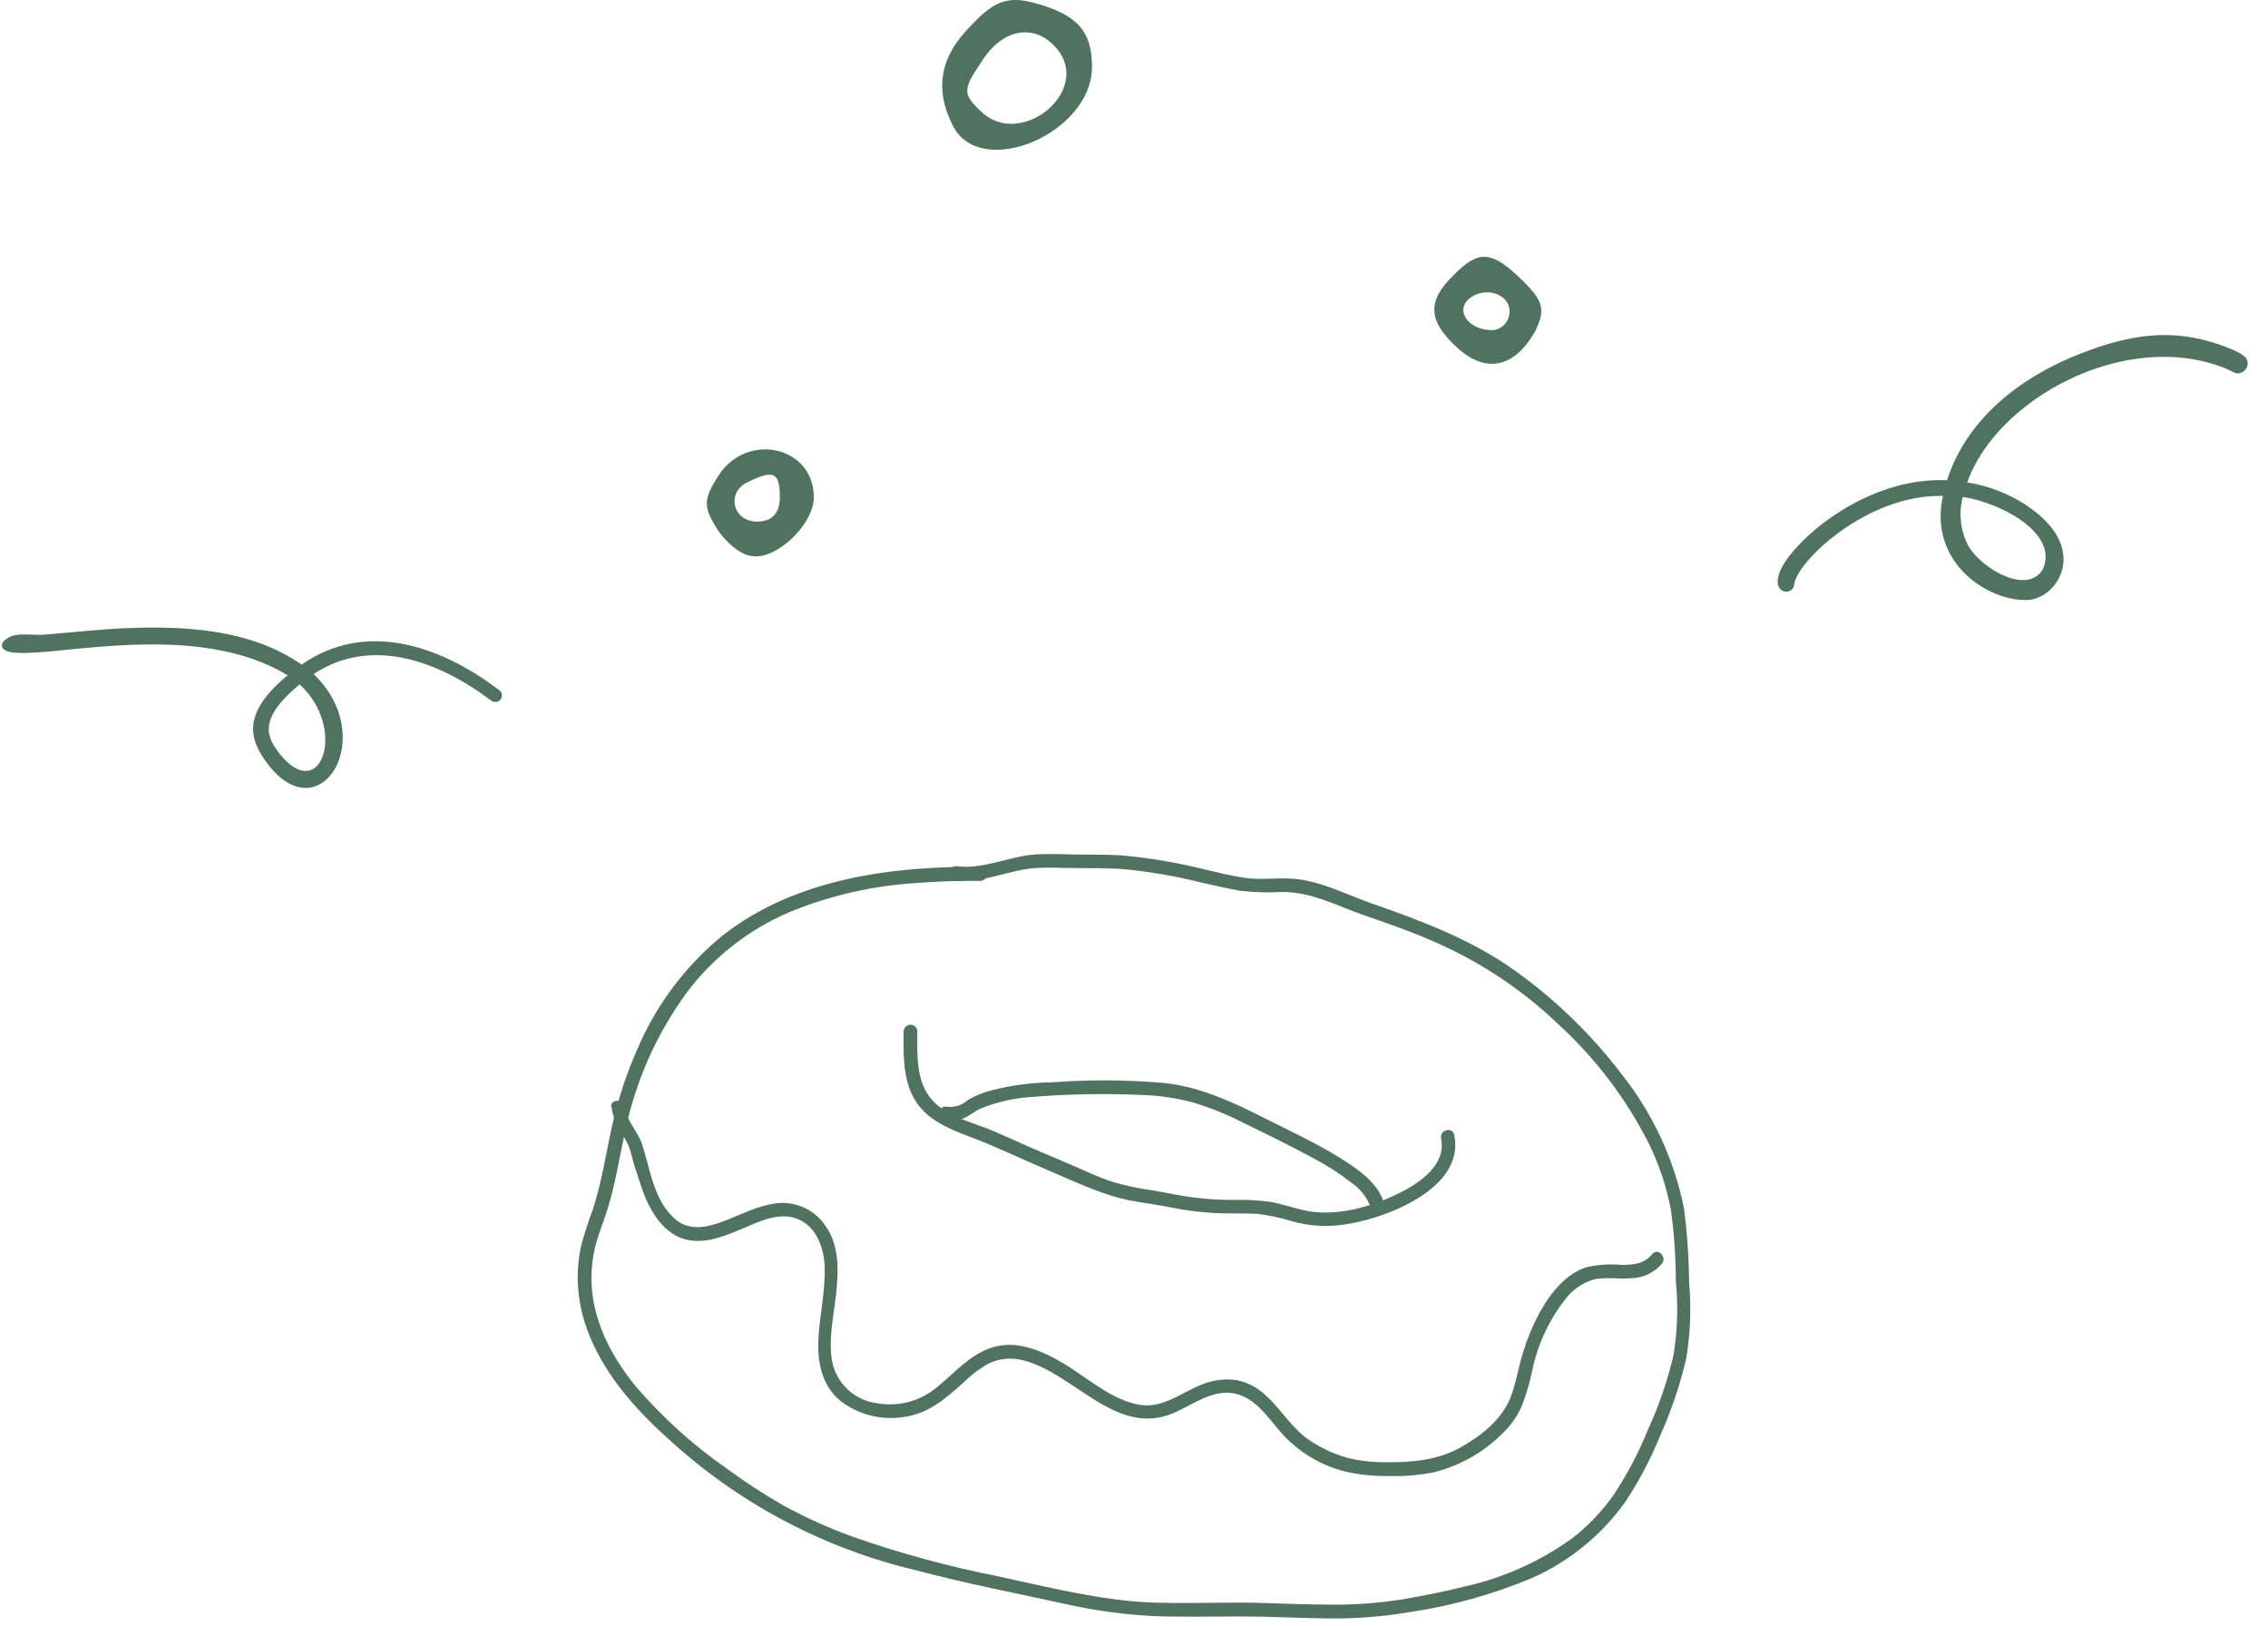 <svg width="106" height="76" viewBox="0 0 106 76" fill="none" xmlns="http://www.w3.org/2000/svg">
<path d="M45.823 40.506C41.647 40.474 37.187 41.056 33.799 43.694C32.048 45.116 30.671 46.946 29.79 49.023C29.281 50.167 28.887 51.359 28.614 52.581C28.323 53.897 28.124 55.24 27.705 56.527C27.497 57.076 27.316 57.634 27.163 58.201C27.055 58.693 27.001 59.196 27 59.7C27.007 60.637 27.197 61.565 27.558 62.43C28.315 64.279 29.674 65.825 31.145 67.152C34.44 70.211 38.474 72.359 42.85 73.386C45.182 74.007 47.553 74.458 49.916 74.98C51.221 75.269 52.547 75.448 53.882 75.514C55.249 75.57 56.612 75.534 57.979 75.534C59.346 75.534 60.649 75.61 61.984 75.626C63.283 75.648 64.581 75.551 65.862 75.335C67.833 75.045 69.76 74.51 71.597 73.74C73.355 72.961 74.869 71.722 75.981 70.153C76.628 69.172 77.174 68.128 77.612 67.037C78.122 65.897 78.523 64.71 78.807 63.494C79.006 62.309 79.051 61.103 78.943 59.907C78.932 58.761 78.854 57.616 78.707 56.479C78.249 54.189 77.253 52.04 75.802 50.21C74.403 48.369 72.737 46.746 70.86 45.396C68.816 43.917 66.44 43.032 64.085 42.207C62.833 41.769 61.614 41.103 60.263 41.052C59.581 41.024 58.892 41.119 58.21 41.024C57.529 40.928 56.927 40.773 56.293 40.625C55.03 40.31 53.744 40.092 52.447 39.971C51.77 39.928 51.088 39.944 50.411 39.932C49.733 39.92 49.008 39.884 48.314 39.932C47.119 40.039 45.923 40.637 44.707 40.478C44.309 40.426 44.309 41.063 44.707 41.115C45.967 41.279 47.123 40.661 48.358 40.565C49.02 40.517 49.693 40.565 50.351 40.565C51.008 40.565 51.678 40.565 52.344 40.601C53.6 40.709 54.846 40.917 56.07 41.223C56.688 41.362 57.306 41.506 57.931 41.621C58.6 41.699 59.275 41.719 59.948 41.681C61.287 41.681 62.451 42.307 63.686 42.745C64.842 43.144 66.002 43.542 67.13 44.049C69.274 44.994 71.233 46.313 72.917 47.942C74.612 49.506 76.013 51.361 77.053 53.419C77.538 54.406 77.888 55.454 78.094 56.535C78.245 57.642 78.322 58.758 78.325 59.875C78.439 61.029 78.402 62.194 78.213 63.338C77.931 64.534 77.531 65.698 77.018 66.814C76.589 67.874 76.055 68.889 75.424 69.843C74.89 70.606 74.245 71.286 73.51 71.859C72.009 72.95 70.3 73.722 68.489 74.127C67.524 74.374 66.544 74.561 65.563 74.733C64.309 74.931 63.039 75.013 61.769 74.976C60.466 74.976 59.163 74.884 57.859 74.888C56.556 74.892 55.197 74.924 53.874 74.888C51.411 74.785 49.004 74.167 46.6 73.649C44.301 73.194 42.037 72.576 39.825 71.799C38.728 71.4 37.662 70.919 36.637 70.361C35.736 69.85 34.867 69.286 34.034 68.671C32.427 67.563 30.971 66.252 29.702 64.769C28.538 63.342 27.642 61.609 27.642 59.731C27.642 59.247 27.698 58.764 27.809 58.293C27.945 57.723 28.176 57.185 28.355 56.627C28.754 55.387 28.945 54.1 29.224 52.829C29.713 50.507 30.688 48.314 32.086 46.396C33.323 44.745 34.972 43.448 36.868 42.634C38.759 41.854 40.765 41.391 42.806 41.263C43.807 41.183 44.799 41.155 45.811 41.163C45.896 41.163 45.977 41.13 46.037 41.07C46.097 41.01 46.13 40.929 46.13 40.844C46.13 40.76 46.097 40.679 46.037 40.619C45.977 40.559 45.896 40.526 45.811 40.526L45.823 40.506Z" fill="#50735F"/>
<path d="M42.229 48.206C42.229 49.262 42.189 50.401 42.731 51.35C43.273 52.299 44.325 52.745 45.329 53.12C46.525 53.566 47.665 54.124 48.833 54.618C50.132 55.164 51.415 55.814 52.818 56.097C53.456 56.216 54.097 56.296 54.735 56.423C55.393 56.556 56.058 56.642 56.728 56.683C57.405 56.722 58.087 56.683 58.76 56.722C59.322 56.789 59.875 56.908 60.414 57.077C61.193 57.292 62.007 57.342 62.806 57.225C63.586 57.107 64.348 56.895 65.077 56.595C66.508 56.005 68.341 54.845 67.967 53.032C67.883 52.633 67.269 52.801 67.353 53.199C67.632 54.558 66.078 55.459 65.049 55.917C63.802 56.471 62.307 56.858 60.948 56.555C60.414 56.435 59.896 56.256 59.354 56.157C58.765 56.081 58.17 56.053 57.577 56.073C56.936 56.069 56.295 56.025 55.66 55.941C55.046 55.854 54.444 55.718 53.83 55.618C53.205 55.534 52.586 55.4 51.981 55.22C51.351 55.021 50.746 54.718 50.136 54.463C48.932 53.958 47.737 53.438 46.549 52.904C45.556 52.458 44.301 52.239 43.552 51.39C42.803 50.541 42.866 49.262 42.874 48.202C42.874 48.117 42.841 48.036 42.781 47.976C42.721 47.916 42.64 47.883 42.556 47.883C42.471 47.883 42.39 47.916 42.33 47.976C42.27 48.036 42.237 48.117 42.237 48.202L42.229 48.206Z" fill="#50735F"/>
<path d="M44.102 52.33C44.428 52.414 44.773 52.382 45.078 52.239C45.353 52.111 45.58 51.904 45.875 51.784C46.631 51.483 47.431 51.305 48.243 51.258C49.947 51.12 51.659 51.09 53.368 51.167C54.196 51.191 55.017 51.314 55.815 51.533C56.6 51.775 57.363 52.085 58.095 52.458C59.199 53 60.315 53.538 61.391 54.128C62 54.443 62.579 54.814 63.12 55.236C63.571 55.531 63.91 55.967 64.085 56.475C64.177 56.874 64.79 56.706 64.703 56.304C64.46 55.236 63.28 54.502 62.411 53.976C61.379 53.351 60.275 52.844 59.199 52.298C57.7 51.537 56.178 50.816 54.488 50.613C52.729 50.456 50.96 50.443 49.199 50.573C48.259 50.585 47.323 50.706 46.409 50.931C45.996 51.029 45.6 51.188 45.234 51.402C45.106 51.522 44.953 51.612 44.786 51.666C44.62 51.721 44.443 51.738 44.269 51.717C43.871 51.629 43.699 52.243 44.102 52.33Z" fill="#50735F"/>
<path d="M28.587 51.745C28.622 52.059 28.72 52.364 28.873 52.641C29.055 52.926 29.221 53.22 29.372 53.522C29.507 53.853 29.563 54.208 29.674 54.542C29.786 54.877 29.89 55.224 30.009 55.559C30.368 56.583 31.026 57.739 32.189 57.95C33.062 58.109 33.911 57.739 34.7 57.412C35.422 57.105 36.294 56.678 37.092 56.898C38.092 57.169 38.506 58.233 38.542 59.173C38.586 60.333 38.299 61.477 38.247 62.633C38.203 63.701 38.431 64.773 39.299 65.478C39.724 65.799 40.209 66.029 40.726 66.154C41.243 66.279 41.781 66.296 42.304 66.204C43.416 66.036 44.214 65.339 45.023 64.61C45.379 64.257 45.781 63.954 46.218 63.709C46.716 63.475 47.281 63.424 47.812 63.565C50.204 64.155 52.137 67.152 54.815 66.044C55.763 65.646 56.728 64.849 57.816 65.144C58.78 65.399 59.366 66.399 60 67.085C60.832 67.96 61.911 68.564 63.093 68.814C63.697 68.931 64.311 68.984 64.926 68.974C65.609 68.991 66.291 68.936 66.963 68.81C68.206 68.51 69.342 67.87 70.243 66.961C70.633 66.587 70.943 66.137 71.151 65.638C71.341 65.127 71.493 64.604 71.606 64.072C71.855 62.85 72.385 61.703 73.152 60.72C73.495 60.258 73.984 59.926 74.539 59.775C75.097 59.672 75.675 59.775 76.237 59.731C76.51 59.725 76.779 59.662 77.026 59.545C77.273 59.428 77.493 59.261 77.671 59.054C77.927 58.739 77.48 58.285 77.221 58.603C76.85 59.066 76.32 59.11 75.763 59.106C75.211 59.055 74.655 59.096 74.117 59.225C72.977 59.6 72.18 60.819 71.701 61.848C71.448 62.388 71.243 62.949 71.088 63.526C70.944 64.06 70.84 64.606 70.665 65.12C70.294 66.24 69.334 67.017 68.346 67.591C67.234 68.232 66.014 68.344 64.759 68.328C64.163 68.334 63.568 68.266 62.989 68.125C62.369 67.953 61.78 67.684 61.243 67.328C60.386 66.778 59.88 65.837 59.123 65.175C58.756 64.833 58.303 64.597 57.812 64.494C57.259 64.412 56.695 64.481 56.178 64.693C55.217 65.068 54.333 65.837 53.241 65.642C51.949 65.411 50.873 64.422 49.789 63.761C48.765 63.143 47.51 62.565 46.306 62.987C45.294 63.326 44.588 64.183 43.783 64.829C43.401 65.149 42.953 65.382 42.471 65.51C41.989 65.638 41.484 65.659 40.993 65.57C40.503 65.51 40.042 65.304 39.672 64.977C39.301 64.651 39.038 64.22 38.917 63.741C38.678 62.669 38.969 61.505 39.08 60.433C39.192 59.361 39.228 58.205 38.594 57.3C38.344 56.921 37.991 56.619 37.578 56.43C37.164 56.241 36.705 56.173 36.255 56.232C35.382 56.344 34.597 56.782 33.779 57.081C33.058 57.352 32.241 57.531 31.591 56.997C30.547 56.133 30.396 54.63 29.997 53.434C29.79 52.852 29.284 52.362 29.2 51.74C29.148 51.342 28.511 51.342 28.563 51.74L28.587 51.745Z" fill="#50735F"/>
<path d="M45.427 1.152C43.917 2.635 43.648 4.174 44.564 5.933C45.913 8.406 51.036 6.208 51.036 3.13C51.036 1.426 50.335 0.657 48.232 0.107C47.099 -0.167 46.452 0.052 45.427 1.152ZM49.418 2.306C51.036 4.284 47.639 7.032 45.805 5.164C44.996 4.394 44.996 4.174 45.859 2.91C46.83 1.316 48.394 1.042 49.418 2.306Z" fill="#50735F"/>
<path d="M33.587 22.213C32.899 23.294 32.846 23.636 33.481 24.66C33.852 25.286 34.594 25.912 35.07 25.969C36.182 26.253 38.036 24.546 38.036 23.237C38.036 20.847 34.911 20.164 33.587 22.213ZM36.447 23.237C36.447 23.977 36.077 24.375 35.388 24.375C34.223 24.375 33.905 22.953 35.017 22.497C36.182 21.928 36.447 22.099 36.447 23.237Z" fill="#50735F"/>
<path d="M67.927 12.868C66.674 14.089 66.733 15.019 68.166 16.299C69.479 17.461 70.792 17.171 71.747 15.485C72.225 14.496 72.165 14.089 71.15 13.101C69.718 11.705 69.121 11.647 67.927 12.868ZM70.553 14.554C70.553 15.019 70.195 15.426 69.718 15.426C68.703 15.426 68.046 14.612 68.584 14.031C69.3 13.333 70.553 13.682 70.553 14.554Z" fill="#50735F"/>
<path d="M0.661 30.498C2.707 30.697 9.214 28.963 13.44 31.558C11.334 33.305 11.596 34.503 12.52 35.712C14.978 38.912 17.731 34.444 14.658 31.499C17.317 29.74 20.444 30.843 22.973 32.749C23.008 32.773 23.048 32.79 23.09 32.798C23.131 32.807 23.174 32.806 23.216 32.797C23.258 32.788 23.297 32.771 23.332 32.746C23.366 32.721 23.395 32.689 23.417 32.652C23.439 32.615 23.452 32.575 23.457 32.532C23.463 32.49 23.459 32.447 23.447 32.406C23.434 32.365 23.414 32.327 23.386 32.295C23.359 32.262 23.325 32.236 23.286 32.217C20.453 30.073 17.004 29.025 14.096 31.056C11.709 29.388 8.58 29.232 5.768 29.359C4.505 29.42 3.263 29.562 2.036 29.659C1.609 29.693 0.917 29.575 0.535 29.728C-0.081 29.99 -0.087 30.426 0.661 30.498ZM14.003 31.981C16.245 34.023 15.01 37.641 13.067 35.222C12.57 34.535 11.91 33.712 14.003 31.981Z" fill="#50735F"/>
<path d="M102.97 15.878C100.973 15.384 99.178 15.762 97.179 16.546C94.413 17.635 91.91 19.581 91.001 22.44C87.217 22.278 83.957 25.169 83.261 26.55C82.651 27.768 83.8 27.892 83.856 27.318C83.96 26.263 87.248 23.084 90.808 23.174C90.104 26.301 92.957 28.136 94.792 28.035C96.163 27.96 97.778 25.583 94.614 23.55C93.802 23.035 92.893 22.692 91.942 22.543C93.303 18.666 99.288 15.364 103.963 17.194C104.363 17.35 104.494 17.537 104.784 17.402C104.895 17.35 104.981 17.256 105.023 17.141C105.065 17.026 105.059 16.899 105.008 16.788C104.839 16.41 103.365 15.974 102.97 15.878ZM95.463 26.627C94.724 27.784 92.708 26.617 92.035 25.581C91.633 24.863 91.525 24.018 91.734 23.222C93.512 23.485 96.268 24.934 95.463 26.627Z" fill="#50735F"/>
</svg>
